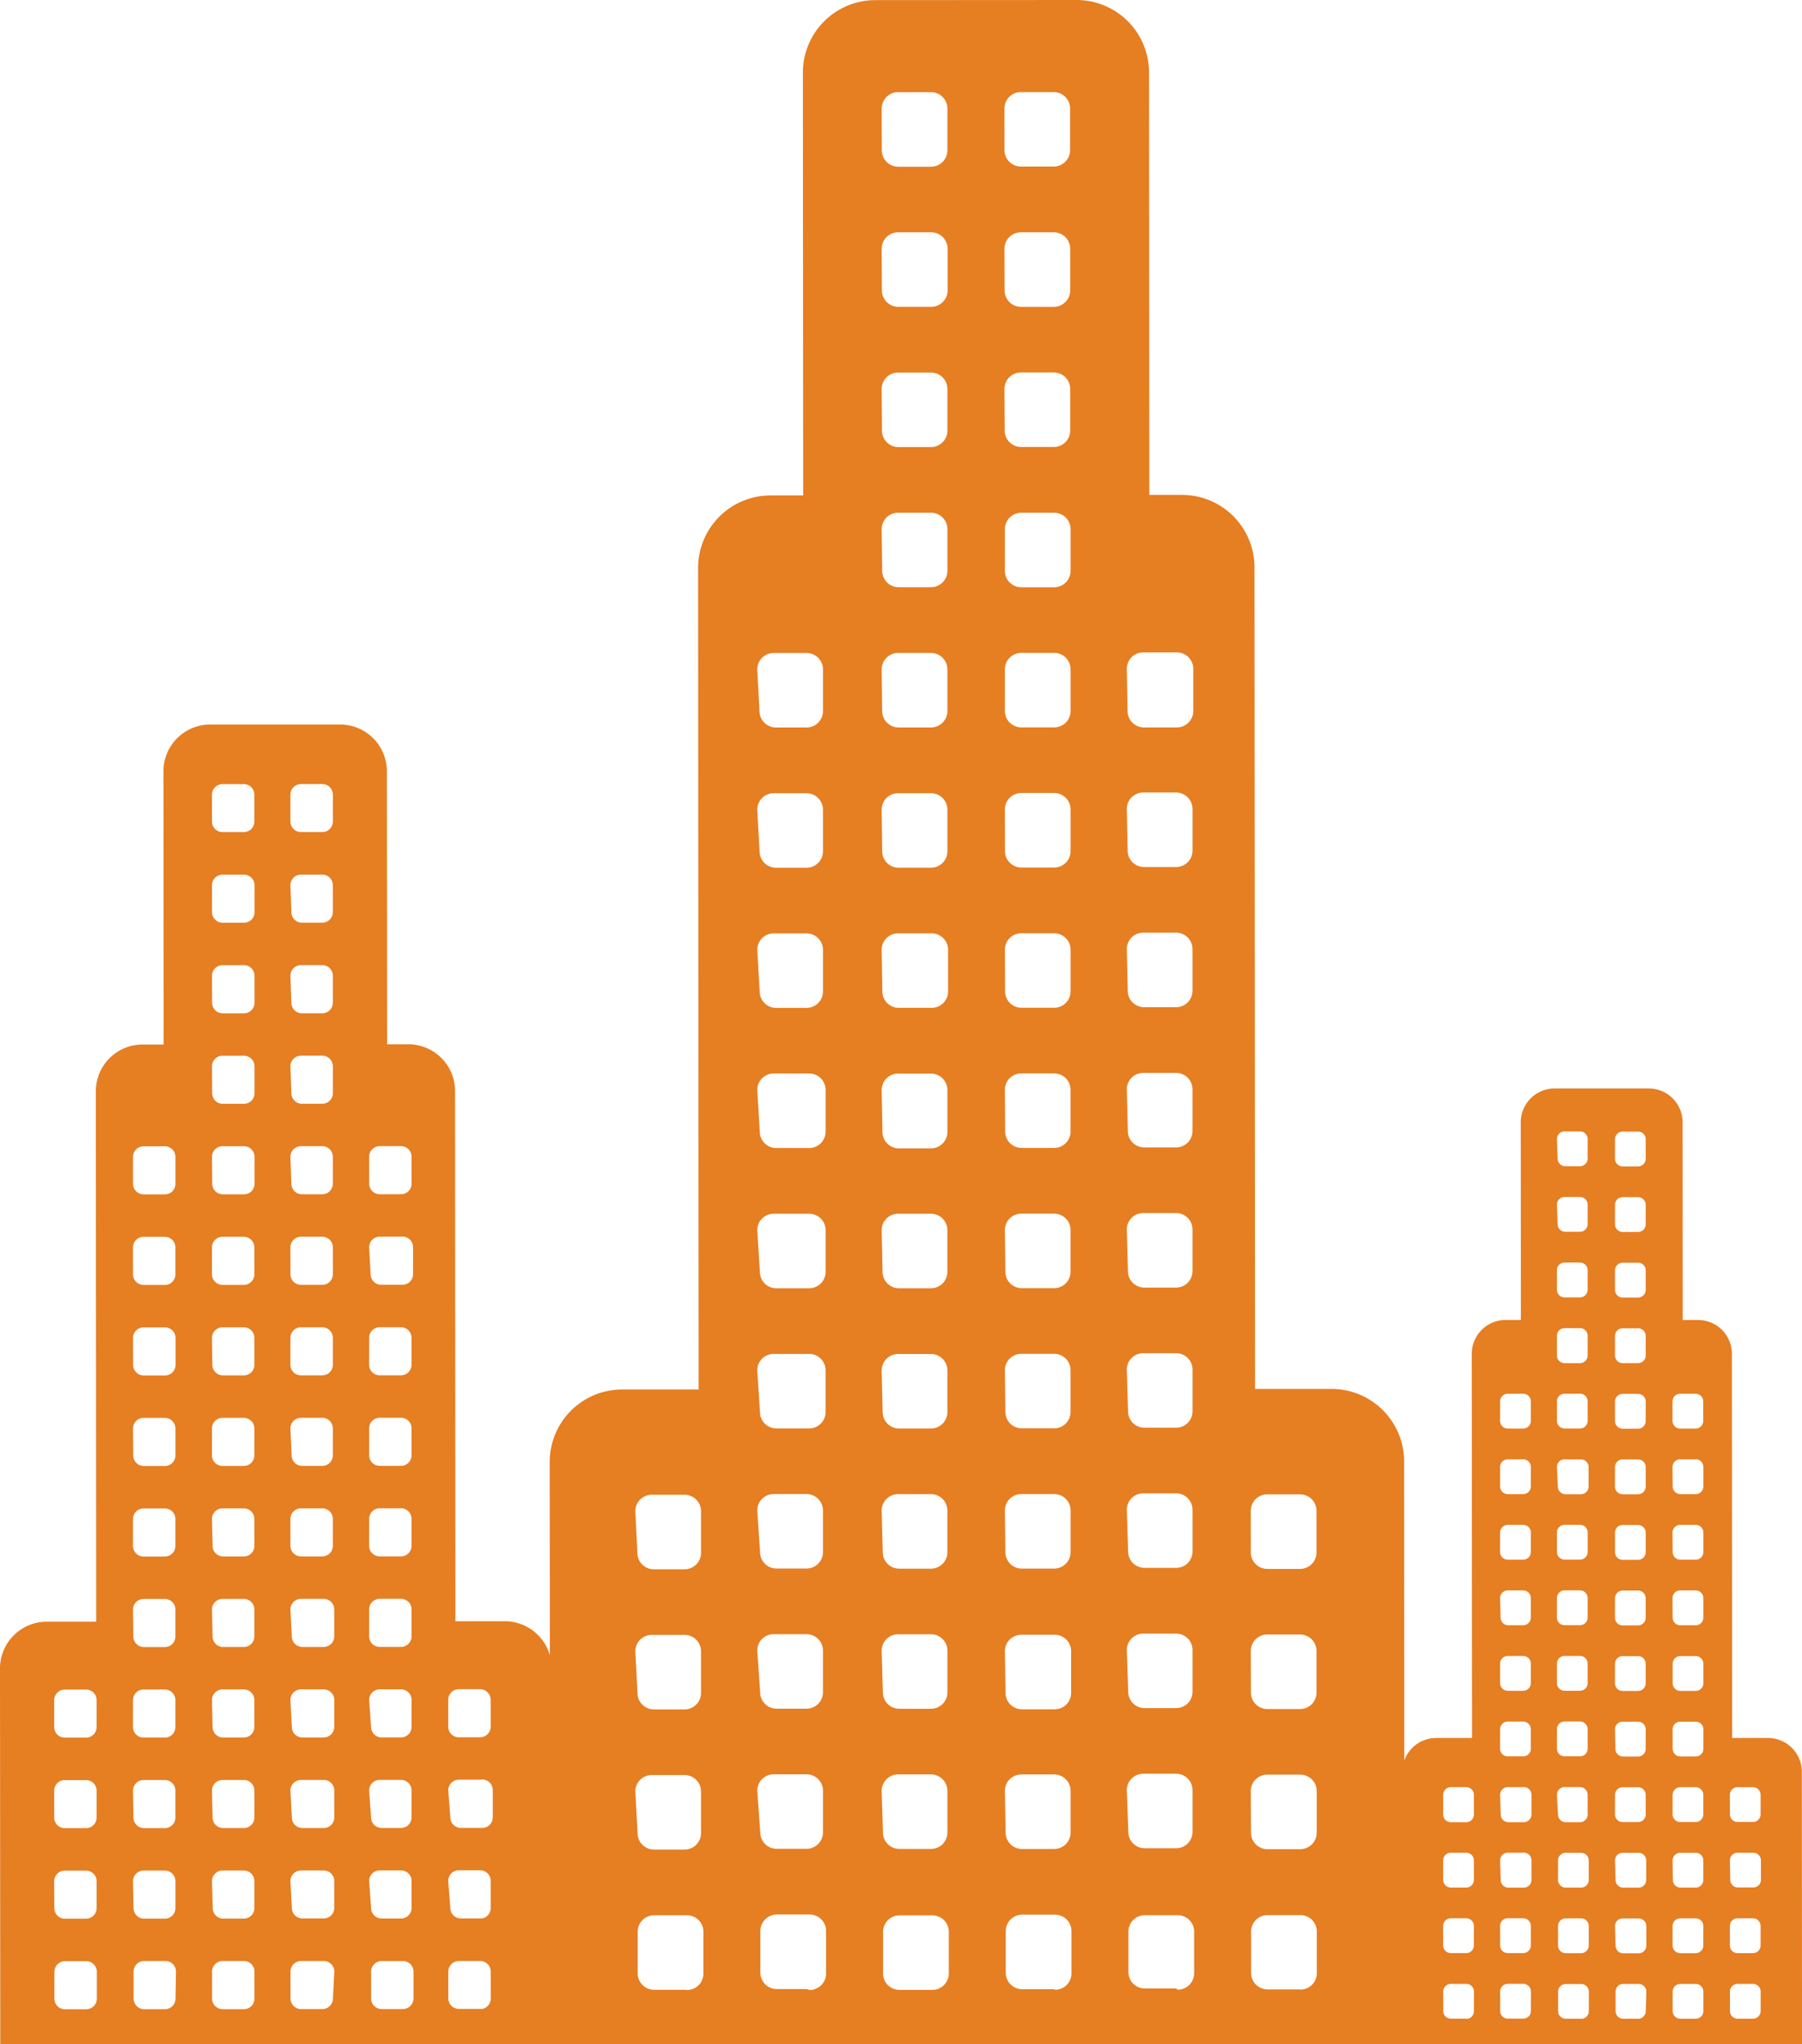 <svg xmlns="http://www.w3.org/2000/svg" viewBox="0 0 746 846.06"><defs><style>.cls-1{fill:#E67E22;}</style></defs><title>Buildings</title><g id="Layer_2" data-name="Layer 2"><g id="Layer_1-2" data-name="Layer 1"><path class="cls-1" d="M745.93,733.31a14,14,0,0,0-14-14H717.08l-.11-159a14,14,0,0,0-14-14h-6.35l-.05-81.82a14,14,0,0,0-14-14l-39,0a14,14,0,0,0-14,14l.06,81.82h-6.34a14,14,0,0,0-14,14l.11,159H594.56a14,14,0,0,0-13.2,9.35l-.08-123.87a30,30,0,0,0-30-29.94l-31.71,0-.23-340.07a30,30,0,0,0-30-29.95H475.8l-.12-175A30,30,0,0,0,445.69,0L362.32.05a30,30,0,0,0-29.94,30l.12,175H318.93A30,30,0,0,0,289,235l.23,340.08-31.71,0a30,30,0,0,0-29.95,30l.06,80A19.38,19.38,0,0,0,209,671l-20.47,0-.15-219.53A19.35,19.35,0,0,0,169,432.2h-8.76l-.08-113a19.36,19.36,0,0,0-19.36-19.33l-53.82,0A19.36,19.36,0,0,0,67.66,319.3l.08,113H59a19.34,19.34,0,0,0-19.33,19.35l.15,219.53H19.33A19.36,19.36,0,0,0,0,690.53L.11,846.06H746ZM22.43,703.65a4.39,4.39,0,0,1,4.38-4.38h8.8A4.39,4.39,0,0,1,40,703.64v11.15a4.38,4.38,0,0,1-4.37,4.38H26.82a4.38,4.38,0,0,1-4.38-4.37Zm0,37.47a4.38,4.38,0,0,1,4.38-4.38h8.8A4.39,4.39,0,0,1,40,741.11v11.15a4.38,4.38,0,0,1-4.38,4.37h-8.8a4.38,4.38,0,0,1-4.39-4.38Zm0,37.47a4.38,4.38,0,0,1,4.37-4.38h8.82A4.39,4.39,0,0,1,40,778.58l0,11.14a4.39,4.39,0,0,1-4.38,4.39H26.87a4.38,4.38,0,0,1-4.38-4.37Zm13.22,53H26.9a4.38,4.38,0,0,1-4.38-4.38l0-11.14a4.39,4.39,0,0,1,4.38-4.38h8.81a4.39,4.39,0,0,1,4.38,4.38V827.2A4.38,4.38,0,0,1,35.7,831.57ZM55.06,478.81a4.39,4.39,0,0,1,4.38-4.38h8.81a4.39,4.39,0,0,1,4.38,4.38v11.14a4.39,4.39,0,0,1-4.38,4.38H59.45A4.39,4.39,0,0,1,55.07,490Zm0,37.47a4.38,4.38,0,0,1,4.38-4.38h8.8a4.39,4.39,0,0,1,4.38,4.38v11.14a4.39,4.39,0,0,1-4.38,4.39h-8.8a4.39,4.39,0,0,1-4.38-4.37Zm0,37.46a4.38,4.38,0,0,1,4.37-4.37H68.3a4.39,4.39,0,0,1,4.38,4.38v11.14a4.39,4.39,0,0,1-4.38,4.38h-8.8a4.38,4.38,0,0,1-4.39-4.38Zm0,37.48a4.39,4.39,0,0,1,4.38-4.39h8.8a4.4,4.4,0,0,1,4.39,4.37v11.15a4.39,4.39,0,0,1-4.37,4.39H59.53a4.38,4.38,0,0,1-4.38-4.37Zm0,37.47a4.38,4.38,0,0,1,4.37-4.38h8.81a4.38,4.38,0,0,1,4.38,4.38v11.15a4.39,4.39,0,0,1-4.38,4.37h-8.8a4.38,4.38,0,0,1-4.39-4.38Zm0,37.47a4.39,4.39,0,0,1,4.38-4.39h8.81a4.39,4.39,0,0,1,4.37,4.37v11.15a4.39,4.39,0,0,1-4.37,4.39H59.58a4.38,4.38,0,0,1-4.38-4.37Zm0,37.47a4.38,4.38,0,0,1,4.38-4.38h8.8a4.39,4.39,0,0,1,4.38,4.38v11.15a4.39,4.39,0,0,1-4.38,4.37h-8.8a4.37,4.37,0,0,1-4.38-4.38Zm0,37.47a4.39,4.39,0,0,1,4.38-4.39h8.81a4.39,4.39,0,0,1,4.37,4.37l0,11.15a4.39,4.39,0,0,1-4.38,4.39H59.63a4.38,4.38,0,0,1-4.38-4.37Zm0,37.47a4.39,4.39,0,0,1,4.38-4.38h8.81a4.39,4.39,0,0,1,4.38,4.38v11.15a4.39,4.39,0,0,1-4.37,4.37H59.66a4.39,4.39,0,0,1-4.38-4.38Zm17.6,48.6a4.37,4.37,0,0,1-4.37,4.38H59.68a4.39,4.39,0,0,1-4.38-4.38V816a4.4,4.4,0,0,1,4.38-4.39h8.8A4.39,4.39,0,0,1,72.86,816ZM87.75,328.91a4.39,4.39,0,0,1,4.37-4.39h8.81a4.38,4.38,0,0,1,4.38,4.37V340a4.39,4.39,0,0,1-4.38,4.39h-8.8a4.39,4.39,0,0,1-4.39-4.37Zm0,37.46A4.39,4.39,0,0,1,92.15,362H101a4.38,4.38,0,0,1,4.39,4.38v11.14a4.38,4.38,0,0,1-4.37,4.38H92.16a4.39,4.39,0,0,1-4.38-4.38Zm0,37.48a4.39,4.39,0,0,1,4.38-4.39H101a4.38,4.38,0,0,1,4.38,4.37V415a4.39,4.39,0,0,1-4.38,4.39h-8.8A4.39,4.39,0,0,1,87.81,415Zm0,37.46a4.39,4.39,0,0,1,4.38-4.37H101a4.39,4.39,0,0,1,4.38,4.38v11.14a4.39,4.39,0,0,1-4.38,4.38H92.21a4.39,4.39,0,0,1-4.38-4.38Zm0,37.48a4.39,4.39,0,0,1,4.38-4.39H101a4.4,4.4,0,0,1,4.39,4.37v11.15a4.38,4.38,0,0,1-4.37,4.38H92.24a4.39,4.39,0,0,1-4.38-4.38Zm0,37.47a4.38,4.38,0,0,1,4.37-4.38h8.81a4.39,4.39,0,0,1,4.38,4.38v11.14a4.39,4.39,0,0,1-4.38,4.38h-8.8a4.39,4.39,0,0,1-4.39-4.38Zm0,37.47a4.39,4.39,0,0,1,4.38-4.39h8.8a4.4,4.4,0,0,1,4.39,4.37v11.15a4.38,4.38,0,0,1-4.37,4.38H92.29a4.39,4.39,0,0,1-4.38-4.38Zm0,37.47a4.37,4.37,0,0,1,4.37-4.38h8.81a4.39,4.39,0,0,1,4.38,4.38v11.14a4.39,4.39,0,0,1-4.38,4.38h-8.8a4.39,4.39,0,0,1-4.39-4.38Zm0,37.47a4.39,4.39,0,0,1,4.38-4.39h8.81a4.38,4.38,0,0,1,4.37,4.37l0,11.15a4.39,4.39,0,0,1-4.38,4.38H92.34A4.39,4.39,0,0,1,88,639.81Zm0,37.47a4.38,4.38,0,0,1,4.38-4.39h8.8a4.39,4.39,0,0,1,4.38,4.38v11.14a4.39,4.39,0,0,1-4.38,4.38h-8.8A4.39,4.39,0,0,1,88,677.28Zm0,37.46a4.38,4.38,0,0,1,4.37-4.38h8.81a4.38,4.38,0,0,1,4.37,4.38l0,11.15a4.39,4.39,0,0,1-4.38,4.38H92.4A4.39,4.39,0,0,1,88,714.75Zm0,37.48a4.39,4.39,0,0,1,4.38-4.39h8.81a4.38,4.38,0,0,1,4.38,4.37v11.15a4.39,4.39,0,0,1-4.37,4.38H92.42A4.39,4.39,0,0,1,88,752.22Zm0,37.46a4.4,4.4,0,0,1,4.38-4.38h8.8a4.39,4.39,0,0,1,4.39,4.38v11.15a4.38,4.38,0,0,1-4.37,4.38H92.44a4.39,4.39,0,0,1-4.38-4.38Zm13.22,53h-8.8a4.39,4.39,0,0,1-4.38-4.37V816a4.39,4.39,0,0,1,4.37-4.39h8.81a4.38,4.38,0,0,1,4.38,4.37v11.15A4.4,4.4,0,0,1,101.27,831.54Zm19.26-502.66a4.39,4.39,0,0,1,4.38-4.38h8.81a4.38,4.38,0,0,1,4.38,4.37V340a4.39,4.39,0,0,1-4.38,4.38h-8.81a4.39,4.39,0,0,1-4.38-4.38Zm0,37.47a4.39,4.39,0,0,1,4.38-4.38h8.8a4.39,4.39,0,0,1,4.38,4.38v11.15a4.39,4.39,0,0,1-4.38,4.38H125a4.39,4.39,0,0,1-4.38-4.38Zm0,37.47a4.38,4.38,0,0,1,4.37-4.38h8.81a4.38,4.38,0,0,1,4.38,4.37V415a4.39,4.39,0,0,1-4.38,4.38H125a4.39,4.39,0,0,1-4.39-4.38Zm0,37.47a4.39,4.39,0,0,1,4.38-4.38h8.8a4.41,4.41,0,0,1,4.39,4.38v11.15a4.38,4.38,0,0,1-4.37,4.38H125a4.39,4.39,0,0,1-4.38-4.38Zm0,37.48a4.39,4.39,0,0,1,4.37-4.39h8.81a4.38,4.38,0,0,1,4.38,4.37V489.9a4.39,4.39,0,0,1-4.38,4.38H125a4.39,4.39,0,0,1-4.39-4.38Zm0,37.46a4.39,4.39,0,0,1,4.38-4.38h8.8a4.41,4.41,0,0,1,4.39,4.38v11.15a4.38,4.38,0,0,1-4.37,4.38h-8.81a4.39,4.39,0,0,1-4.38-4.38Zm0,37.48a4.38,4.38,0,0,1,4.38-4.39h8.8a4.38,4.38,0,0,1,4.38,4.37v11.15a4.39,4.39,0,0,1-4.38,4.38h-8.8a4.37,4.37,0,0,1-4.38-4.37Zm0,37.46a4.39,4.39,0,0,1,4.38-4.38h8.81a4.39,4.39,0,0,1,4.37,4.38l0,11.15a4.39,4.39,0,0,1-4.38,4.38H125.1a4.39,4.39,0,0,1-4.38-4.38Zm0,37.48a4.38,4.38,0,0,1,4.38-4.39h8.8a4.38,4.38,0,0,1,4.38,4.37v11.15a4.39,4.39,0,0,1-4.37,4.38h-8.81a4.38,4.38,0,0,1-4.38-4.37Zm0,37.46a4.38,4.38,0,0,1,4.37-4.38H134a4.38,4.38,0,0,1,4.37,4.38l0,11.15a4.39,4.39,0,0,1-4.38,4.38h-8.8a4.39,4.39,0,0,1-4.39-4.38Zm0,37.48a4.39,4.39,0,0,1,4.37-4.39H134a4.38,4.38,0,0,1,4.38,4.37v11.15A4.39,4.39,0,0,1,134,719.1h-8.81a4.38,4.38,0,0,1-4.38-4.37Zm0,37.46a4.4,4.4,0,0,1,4.38-4.38H134a4.39,4.39,0,0,1,4.39,4.38v11.15a4.38,4.38,0,0,1-4.37,4.38H125.2a4.39,4.39,0,0,1-4.38-4.38Zm0,37.47a4.39,4.39,0,0,1,4.37-4.38H134a4.38,4.38,0,0,1,4.38,4.37v11.15A4.38,4.38,0,0,1,134,794h-8.8a4.38,4.38,0,0,1-4.38-4.37Zm17.59,48.61a4.38,4.38,0,0,1-4.37,4.38h-8.81a4.38,4.38,0,0,1-4.37-4.38l0-11.15a4.39,4.39,0,0,1,4.38-4.38H134a4.39,4.39,0,0,1,4.39,4.38Zm15-348.39a4.39,4.39,0,0,1,4.38-4.38h8.81a4.4,4.4,0,0,1,4.38,4.38v11.15a4.38,4.38,0,0,1-4.37,4.38h-8.81a4.39,4.39,0,0,1-4.38-4.38Zm0,37.47a4.38,4.38,0,0,1,4.38-4.38h8.8A4.39,4.39,0,0,1,171,516.2v11.15a4.39,4.39,0,0,1-4.38,4.38h-8.8a4.37,4.37,0,0,1-4.38-4.37Zm0,37.47a4.38,4.38,0,0,1,4.37-4.38h8.81a4.39,4.39,0,0,1,4.37,4.38l0,11.15a4.39,4.39,0,0,1-4.38,4.38h-8.81a4.39,4.39,0,0,1-4.38-4.38Zm0,37.47a4.38,4.38,0,0,1,4.38-4.38h8.8a4.39,4.39,0,0,1,4.38,4.38v11.15a4.39,4.39,0,0,1-4.37,4.38h-8.81a4.38,4.38,0,0,1-4.38-4.37Zm0,37.47a4.38,4.38,0,0,1,4.37-4.38h8.81a4.39,4.39,0,0,1,4.38,4.38v11.15a4.39,4.39,0,0,1-4.38,4.38h-8.8a4.39,4.39,0,0,1-4.39-4.37Zm0,37.47a4.39,4.39,0,0,1,4.37-4.38h8.81a4.39,4.39,0,0,1,4.38,4.38v11.15a4.39,4.39,0,0,1-4.37,4.38h-8.81a4.38,4.38,0,0,1-4.38-4.37Zm0,37.47a4.39,4.39,0,0,1,4.38-4.38h8.8a4.39,4.39,0,0,1,4.39,4.38v11.14a4.38,4.38,0,0,1-4.37,4.39H158a4.38,4.38,0,0,1-4.38-4.37Zm0,37.47a4.39,4.39,0,0,1,4.37-4.38h8.81a4.39,4.39,0,0,1,4.38,4.38v11.15a4.39,4.39,0,0,1-4.38,4.38H158a4.38,4.38,0,0,1-4.38-4.37Zm0,37.47a4.39,4.39,0,0,1,4.38-4.38h8.81a4.39,4.39,0,0,1,4.38,4.38v11.14a4.39,4.39,0,0,1-4.38,4.39H158a4.38,4.38,0,0,1-4.37-4.37Zm13.22,53H158a4.39,4.39,0,0,1-4.38-4.38V816a4.39,4.39,0,0,1,4.38-4.38h8.8a4.38,4.38,0,0,1,4.38,4.38v11.15A4.39,4.39,0,0,1,166.84,831.49Zm19.52-128a4.39,4.39,0,0,1,4.38-4.38h8.8a4.39,4.39,0,0,1,4.38,4.38v11.15a4.39,4.39,0,0,1-4.38,4.38h-8.8a4.38,4.38,0,0,1-4.38-4.37Zm0,37.47a4.41,4.41,0,0,1,4.38-4.39h8.81A4.39,4.39,0,0,1,204,741v11.15a4.39,4.39,0,0,1-4.38,4.39h-8.81a4.38,4.38,0,0,1-4.37-4.38Zm0,37.47a4.39,4.39,0,0,1,4.38-4.38h8.8a4.39,4.39,0,0,1,4.39,4.38v11.14A4.39,4.39,0,0,1,199.6,794h-8.8a4.38,4.38,0,0,1-4.38-4.37Zm13.22,53h-8.8a4.4,4.4,0,0,1-4.39-4.38V816a4.4,4.4,0,0,1,4.37-4.39h8.81a4.39,4.39,0,0,1,4.38,4.37v11.15A4.39,4.39,0,0,1,199.63,831.46Zm64.23-206a6.79,6.79,0,0,1,6.78-6.79h13.64a6.8,6.8,0,0,1,6.78,6.78l0,17.27a6.8,6.8,0,0,1-6.78,6.79H270.66a6.79,6.79,0,0,1-6.79-6.78Zm0,58a6.79,6.79,0,0,1,6.78-6.79h13.64a6.79,6.79,0,0,1,6.78,6.78l0,17.27a6.8,6.8,0,0,1-6.78,6.78H270.7a6.79,6.79,0,0,1-6.79-6.78Zm0,58a6.79,6.79,0,0,1,6.77-6.79h13.65a6.8,6.8,0,0,1,6.78,6.78l0,17.27a6.8,6.8,0,0,1-6.78,6.79H270.74a6.79,6.79,0,0,1-6.79-6.78Zm20.48,82.08H270.78a6.79,6.79,0,0,1-6.79-6.78l0-17.26a6.8,6.8,0,0,1,6.78-6.79h13.64a6.79,6.79,0,0,1,6.79,6.78l0,17.27A6.8,6.8,0,0,1,284.42,823.62Zm30-546.48a6.79,6.79,0,0,1,6.78-6.78h13.64a6.79,6.79,0,0,1,6.79,6.78v17.26a6.79,6.79,0,0,1-6.78,6.79H321.21a6.79,6.79,0,0,1-6.79-6.78Zm0,58.05a6.79,6.79,0,0,1,6.78-6.79h13.64a6.81,6.81,0,0,1,6.79,6.78v17.27a6.79,6.79,0,0,1-6.78,6.79H321.25a6.8,6.8,0,0,1-6.79-6.78Zm0,58a6.79,6.79,0,0,1,6.78-6.78h13.64a6.8,6.8,0,0,1,6.79,6.78v17.26a6.79,6.79,0,0,1-6.78,6.79H321.29a6.79,6.79,0,0,1-6.79-6.78Zm0,58a6.79,6.79,0,0,1,6.78-6.79H335a6.81,6.81,0,0,1,6.79,6.78v17.27a6.8,6.8,0,0,1-6.78,6.79H321.33a6.79,6.79,0,0,1-6.79-6.78Zm0,58.05a6.79,6.79,0,0,1,6.78-6.79H335a6.8,6.8,0,0,1,6.79,6.78v17.27a6.8,6.8,0,0,1-6.78,6.78H321.37a6.79,6.79,0,0,1-6.79-6.78Zm0,58a6.79,6.79,0,0,1,6.78-6.79H335a6.8,6.8,0,0,1,6.78,6.78l0,17.27a6.8,6.8,0,0,1-6.78,6.79H321.41a6.79,6.79,0,0,1-6.79-6.78Zm0,58a6.79,6.79,0,0,1,6.78-6.79h13.64a6.79,6.79,0,0,1,6.78,6.78l0,17.27a6.8,6.8,0,0,1-6.78,6.78H321.45a6.79,6.79,0,0,1-6.79-6.78Zm0,58a6.79,6.79,0,0,1,6.77-6.79h13.65a6.8,6.8,0,0,1,6.78,6.78l0,17.27a6.8,6.8,0,0,1-6.78,6.79H321.49a6.79,6.79,0,0,1-6.79-6.78Zm0,58a6.8,6.8,0,0,1,6.78-6.79h13.64a6.79,6.79,0,0,1,6.79,6.78l0,17.27a6.8,6.8,0,0,1-6.78,6.78H321.53a6.79,6.79,0,0,1-6.79-6.78Zm20.49,82.08H321.56a6.79,6.79,0,0,1-6.78-6.78l0-17.27a6.81,6.81,0,0,1,6.78-6.79h13.64a6.8,6.8,0,0,1,6.79,6.78V816.8A6.79,6.79,0,0,1,335.21,823.59ZM365,44.93a6.79,6.79,0,0,1,6.78-6.79h13.64a6.79,6.79,0,0,1,6.79,6.78V62.18A6.79,6.79,0,0,1,385.48,69H371.84a6.8,6.8,0,0,1-6.79-6.78Zm0,58a6.79,6.79,0,0,1,6.78-6.78H385.5a6.79,6.79,0,0,1,6.79,6.78v17.26a6.79,6.79,0,0,1-6.78,6.79H371.88a6.79,6.79,0,0,1-6.79-6.78Zm0,58.05a6.79,6.79,0,0,1,6.78-6.79h13.64a6.79,6.79,0,0,1,6.79,6.78v17.27a6.79,6.79,0,0,1-6.78,6.79H371.92a6.8,6.8,0,0,1-6.79-6.78Zm0,58a6.79,6.79,0,0,1,6.78-6.78h13.64a6.79,6.79,0,0,1,6.79,6.78v17.26a6.79,6.79,0,0,1-6.78,6.79H372a6.79,6.79,0,0,1-6.79-6.78Zm0,58.05a6.79,6.79,0,0,1,6.78-6.79h13.64a6.81,6.81,0,0,1,6.79,6.78v17.27a6.79,6.79,0,0,1-6.78,6.79H372a6.79,6.79,0,0,1-6.79-6.78Zm0,58.05a6.79,6.79,0,0,1,6.78-6.79h13.64a6.8,6.8,0,0,1,6.79,6.78v17.27a6.79,6.79,0,0,1-6.78,6.78H372a6.79,6.79,0,0,1-6.79-6.78Zm0,58a6.79,6.79,0,0,1,6.78-6.79H385.7a6.81,6.81,0,0,1,6.79,6.78v17.27a6.8,6.8,0,0,1-6.78,6.79H372.08a6.79,6.79,0,0,1-6.79-6.78Zm0,58.05a6.79,6.79,0,0,1,6.78-6.79h13.64a6.81,6.81,0,0,1,6.79,6.78V468.5a6.8,6.8,0,0,1-6.78,6.78H372.12a6.79,6.79,0,0,1-6.79-6.78Zm0,58a6.79,6.79,0,0,1,6.78-6.79h13.64a6.8,6.8,0,0,1,6.78,6.78l0,17.27a6.8,6.8,0,0,1-6.78,6.79H372.16a6.79,6.79,0,0,1-6.79-6.78Zm0,58.05a6.79,6.79,0,0,1,6.78-6.79h13.64a6.79,6.79,0,0,1,6.78,6.78l0,17.27a6.8,6.8,0,0,1-6.78,6.78H372.2a6.79,6.79,0,0,1-6.79-6.78Zm0,58a6.79,6.79,0,0,1,6.77-6.79h13.65a6.8,6.8,0,0,1,6.78,6.78l0,17.27a6.8,6.8,0,0,1-6.78,6.79H372.24a6.79,6.79,0,0,1-6.79-6.78Zm0,58a6.8,6.8,0,0,1,6.78-6.79h13.64a6.79,6.79,0,0,1,6.79,6.78l0,17.27a6.8,6.8,0,0,1-6.78,6.78H372.28a6.79,6.79,0,0,1-6.79-6.78Zm0,58a6.81,6.81,0,0,1,6.78-6.79h13.64a6.8,6.8,0,0,1,6.79,6.78v17.27a6.79,6.79,0,0,1-6.77,6.79H372.31a6.79,6.79,0,0,1-6.78-6.78ZM386,823.56H372.35a6.78,6.78,0,0,1-6.78-6.77l0-17.27a6.8,6.8,0,0,1,6.78-6.79H386a6.79,6.79,0,0,1,6.79,6.78v17.27A6.8,6.8,0,0,1,386,823.56ZM415.83,44.89a6.79,6.79,0,0,1,6.78-6.78h13.64A6.79,6.79,0,0,1,443,44.88V62.14a6.79,6.79,0,0,1-6.78,6.79H422.63a6.79,6.79,0,0,1-6.79-6.78Zm0,58.05a6.79,6.79,0,0,1,6.78-6.79h13.64a6.79,6.79,0,0,1,6.79,6.78v17.27a6.79,6.79,0,0,1-6.78,6.79H422.67a6.8,6.8,0,0,1-6.79-6.78Zm0,58a6.79,6.79,0,0,1,6.78-6.78h13.64a6.79,6.79,0,0,1,6.79,6.78v17.26a6.79,6.79,0,0,1-6.78,6.79H422.71a6.79,6.79,0,0,1-6.79-6.78ZM416,219a6.79,6.79,0,0,1,6.78-6.79h13.64a6.81,6.81,0,0,1,6.79,6.78v17.27a6.79,6.79,0,0,1-6.78,6.79H422.75A6.79,6.79,0,0,1,416,236.3Zm0,58a6.79,6.79,0,0,1,6.78-6.79h13.64a6.8,6.8,0,0,1,6.79,6.78v17.27a6.79,6.79,0,0,1-6.78,6.78H422.79a6.79,6.79,0,0,1-6.79-6.78Zm0,58a6.79,6.79,0,0,1,6.78-6.79h13.64a6.81,6.81,0,0,1,6.79,6.78v17.27a6.8,6.8,0,0,1-6.78,6.79H422.83a6.79,6.79,0,0,1-6.79-6.78Zm0,58.05a6.79,6.79,0,0,1,6.78-6.79h13.64a6.81,6.81,0,0,1,6.79,6.78v17.27a6.8,6.8,0,0,1-6.78,6.78H422.87a6.79,6.79,0,0,1-6.79-6.78Zm0,58a6.79,6.79,0,0,1,6.78-6.79h13.64a6.8,6.8,0,0,1,6.78,6.78l0,17.27a6.8,6.8,0,0,1-6.78,6.79H422.91a6.79,6.79,0,0,1-6.79-6.78Zm0,58.05a6.79,6.79,0,0,1,6.78-6.79h13.64a6.79,6.79,0,0,1,6.78,6.78l0,17.27a6.8,6.8,0,0,1-6.78,6.78H423a6.79,6.79,0,0,1-6.79-6.78Zm0,58a6.79,6.79,0,0,1,6.77-6.79h13.65a6.8,6.8,0,0,1,6.78,6.78l0,17.27a6.8,6.8,0,0,1-6.78,6.79H423a6.79,6.79,0,0,1-6.79-6.78Zm0,58.05a6.8,6.8,0,0,1,6.78-6.79h13.64a6.79,6.79,0,0,1,6.79,6.78l0,17.27a6.81,6.81,0,0,1-6.78,6.79H423a6.79,6.79,0,0,1-6.79-6.78Zm0,58A6.81,6.81,0,0,1,423,676.6h13.64a6.8,6.8,0,0,1,6.79,6.78v17.27a6.79,6.79,0,0,1-6.77,6.79H423.06a6.79,6.79,0,0,1-6.78-6.78Zm0,58.05a6.8,6.8,0,0,1,6.78-6.79h13.64a6.79,6.79,0,0,1,6.79,6.78v17.27a6.8,6.8,0,0,1-6.78,6.79H423.1a6.78,6.78,0,0,1-6.78-6.77Zm20.48,82.08H423.14a6.79,6.79,0,0,1-6.78-6.78l0-17.27a6.81,6.81,0,0,1,6.78-6.79h13.64a6.8,6.8,0,0,1,6.79,6.78v17.27A6.79,6.79,0,0,1,436.78,823.52Zm30-546.48a6.79,6.79,0,0,1,6.78-6.79H487.2A6.81,6.81,0,0,1,494,277v17.27a6.8,6.8,0,0,1-6.78,6.79H473.58a6.79,6.79,0,0,1-6.79-6.78Zm0,58a6.79,6.79,0,0,1,6.78-6.79h13.64a6.81,6.81,0,0,1,6.79,6.78v17.27a6.8,6.8,0,0,1-6.78,6.78H473.62a6.79,6.79,0,0,1-6.79-6.78Zm0,58a6.79,6.79,0,0,1,6.78-6.79h13.64a6.8,6.8,0,0,1,6.78,6.78l0,17.27a6.8,6.8,0,0,1-6.78,6.79H473.66a6.79,6.79,0,0,1-6.79-6.78Zm0,58.05a6.79,6.79,0,0,1,6.78-6.79h13.64a6.79,6.79,0,0,1,6.78,6.78l0,17.27a6.8,6.8,0,0,1-6.78,6.78H473.7a6.79,6.79,0,0,1-6.79-6.78Zm0,58a6.79,6.79,0,0,1,6.77-6.79h13.65a6.8,6.8,0,0,1,6.78,6.78l0,17.27a6.8,6.8,0,0,1-6.78,6.79H473.74a6.79,6.79,0,0,1-6.79-6.78Zm0,58a6.8,6.8,0,0,1,6.78-6.79h13.64a6.79,6.79,0,0,1,6.79,6.78l0,17.27a6.81,6.81,0,0,1-6.78,6.79H473.78a6.79,6.79,0,0,1-6.79-6.77Zm0,58a6.81,6.81,0,0,1,6.78-6.79h13.64a6.8,6.8,0,0,1,6.79,6.78v17.27a6.79,6.79,0,0,1-6.77,6.79H473.81a6.79,6.79,0,0,1-6.78-6.78Zm0,58.05a6.8,6.8,0,0,1,6.78-6.79h13.64a6.79,6.79,0,0,1,6.79,6.78v17.27a6.8,6.8,0,0,1-6.78,6.79H473.85a6.78,6.78,0,0,1-6.78-6.77Zm0,58a6.81,6.81,0,0,1,6.78-6.79h13.64a6.8,6.8,0,0,1,6.79,6.78v17.27a6.79,6.79,0,0,1-6.78,6.79H473.89a6.79,6.79,0,0,1-6.78-6.78Zm20.48,82.09H473.93a6.81,6.81,0,0,1-6.79-6.78V799.45a6.8,6.8,0,0,1,6.78-6.79h13.64a6.79,6.79,0,0,1,6.79,6.78V816.7A6.8,6.8,0,0,1,487.57,823.49ZM517.8,625.28a6.8,6.8,0,0,1,6.78-6.79h13.64a6.79,6.79,0,0,1,6.79,6.78v17.27a6.8,6.8,0,0,1-6.78,6.79H524.6a6.8,6.8,0,0,1-6.78-6.78Zm0,58a6.81,6.81,0,0,1,6.78-6.79h13.64a6.8,6.8,0,0,1,6.79,6.78v17.27a6.79,6.79,0,0,1-6.78,6.79H524.64a6.79,6.79,0,0,1-6.78-6.78Zm0,58a6.8,6.8,0,0,1,6.78-6.79H538.3a6.79,6.79,0,0,1,6.79,6.78v17.27a6.8,6.8,0,0,1-6.78,6.79H524.68a6.81,6.81,0,0,1-6.79-6.78Zm20.48,82.08H524.72a6.81,6.81,0,0,1-6.79-6.78V799.41a6.81,6.81,0,0,1,6.78-6.79h13.64a6.8,6.8,0,0,1,6.79,6.78v17.27A6.79,6.79,0,0,1,538.36,823.45Zm59.17-80.53a3.18,3.18,0,0,1,3.17-3.17h6.38a3.18,3.18,0,0,1,3.17,3.16V751a3.18,3.18,0,0,1-3.17,3.17h-6.38a3.17,3.17,0,0,1-3.17-3.17Zm0,27.14a3.16,3.16,0,0,1,3.17-3.17h6.38a3.18,3.18,0,0,1,3.17,3.17v8.08a3.18,3.18,0,0,1-3.17,3.17h-6.37a3.17,3.17,0,0,1-3.18-3.17Zm0,27.14a3.17,3.17,0,0,1,3.16-3.18h6.38a3.17,3.17,0,0,1,3.17,3.17v8.07a3.18,3.18,0,0,1-3.17,3.18h-6.37a3.18,3.18,0,0,1-3.18-3.17Zm9.57,38.37h-6.37a3.17,3.17,0,0,1-3.18-3.17v-8.06a3.19,3.19,0,0,1,3.17-3.18h6.38a3.17,3.17,0,0,1,3.17,3.17v8.07A3.18,3.18,0,0,1,607.14,835.57Zm14-255.48a3.17,3.17,0,0,1,3.17-3.17h6.38a3.17,3.17,0,0,1,3.17,3.17v8.07a3.18,3.18,0,0,1-3.17,3.18h-6.38a3.17,3.17,0,0,1-3.17-3.17Zm0,27.14a3.18,3.18,0,0,1,3.17-3.18h6.38a3.18,3.18,0,0,1,3.17,3.17v8.07a3.18,3.18,0,0,1-3.17,3.18h-6.38a3.18,3.18,0,0,1-3.17-3.17Zm0,27.13a3.18,3.18,0,0,1,3.17-3.17h6.38a3.17,3.17,0,0,1,3.17,3.17v8.06a3.19,3.19,0,0,1-3.17,3.18h-6.38a3.17,3.17,0,0,1-3.18-3.17Zm0,27.14a3.17,3.17,0,0,1,3.17-3.18h6.38a3.18,3.18,0,0,1,3.17,3.17v8.07a3.18,3.18,0,0,1-3.17,3.18H624.4a3.18,3.18,0,0,1-3.18-3.17Zm0,27.14a3.17,3.17,0,0,1,3.17-3.18h6.37a3.18,3.18,0,0,1,3.18,3.17v8.07a3.17,3.17,0,0,1-3.17,3.17h-6.37a3.18,3.18,0,0,1-3.18-3.17Zm0,27.13a3.16,3.16,0,0,1,3.17-3.17h6.37a3.18,3.18,0,0,1,3.17,3.17v8.08a3.18,3.18,0,0,1-3.17,3.17h-6.37a3.18,3.18,0,0,1-3.18-3.16Zm0,27.14a3.18,3.18,0,0,1,3.17-3.17h6.38A3.17,3.17,0,0,1,634,742.9V751a3.18,3.18,0,0,1-3.17,3.17h-6.38a3.18,3.18,0,0,1-3.17-3.17Zm0,27.13a3.18,3.18,0,0,1,3.17-3.17h6.38A3.18,3.18,0,0,1,634,770v8.08a3.18,3.18,0,0,1-3.17,3.17h-6.38a3.17,3.17,0,0,1-3.17-3.17Zm0,27.14a3.17,3.17,0,0,1,3.17-3.17h6.37a3.18,3.18,0,0,1,3.18,3.17v8.08a3.18,3.18,0,0,1-3.17,3.17h-6.38a3.16,3.16,0,0,1-3.17-3.17Zm12.74,35.2a3.17,3.17,0,0,1-3.16,3.18h-6.38a3.17,3.17,0,0,1-3.17-3.17v-8.07a3.19,3.19,0,0,1,3.17-3.18h6.37a3.18,3.18,0,0,1,3.18,3.17Zm10.78-360.85a3.18,3.18,0,0,1,3.17-3.18h6.38a3.17,3.17,0,0,1,3.17,3.17v8.07a3.18,3.18,0,0,1-3.17,3.18H648a3.17,3.17,0,0,1-3.17-3.17Zm0,27.13a3.18,3.18,0,0,1,3.17-3.17h6.38a3.16,3.16,0,0,1,3.17,3.17v8.07a3.17,3.17,0,0,1-3.17,3.17H648a3.17,3.17,0,0,1-3.17-3.17Zm0,27.14a3.17,3.17,0,0,1,3.17-3.17h6.38a3.18,3.18,0,0,1,3.17,3.17v8.08a3.18,3.18,0,0,1-3.17,3.17h-6.38a3.19,3.19,0,0,1-3.18-3.17Zm0,27.14a3.17,3.17,0,0,1,3.17-3.17h6.37a3.19,3.19,0,0,1,3.18,3.17V561a3.17,3.17,0,0,1-3.17,3.17h-6.37a3.18,3.18,0,0,1-3.18-3.17Zm0,27.13a3.18,3.18,0,0,1,3.17-3.17h6.37a3.18,3.18,0,0,1,3.18,3.16v8.08a3.17,3.17,0,0,1-3.17,3.17h-6.37a3.18,3.18,0,0,1-3.18-3.17Zm0,27.14A3.17,3.17,0,0,1,648.1,604h6.37a3.19,3.19,0,0,1,3.18,3.17v8.08a3.18,3.18,0,0,1-3.17,3.17H648.1a3.17,3.17,0,0,1-3.17-3.17Zm0,27.14a3.19,3.19,0,0,1,3.17-3.18h6.38a3.19,3.19,0,0,1,3.18,3.17v8.07a3.19,3.19,0,0,1-3.17,3.18h-6.38a3.18,3.18,0,0,1-3.17-3.17Zm0,27.14a3.18,3.18,0,0,1,3.17-3.18h6.38a3.18,3.18,0,0,1,3.17,3.17v8.07a3.18,3.18,0,0,1-3.17,3.17h-6.38a3.16,3.16,0,0,1-3.17-3.17Zm0,27.13a3.18,3.18,0,0,1,3.17-3.18h6.38a3.18,3.18,0,0,1,3.17,3.17v8.07a3.19,3.19,0,0,1-3.17,3.18h-6.38a3.17,3.17,0,0,1-3.17-3.17Zm0,27.14a3.18,3.18,0,0,1,3.17-3.18h6.38a3.18,3.18,0,0,1,3.17,3.17v8.07a3.18,3.18,0,0,1-3.17,3.17h-6.38a3.17,3.17,0,0,1-3.17-3.17Zm0,27.13a3.16,3.16,0,0,1,3.16-3.17h6.39a3.18,3.18,0,0,1,3.17,3.17V751a3.18,3.18,0,0,1-3.16,3.17H648.2A3.18,3.18,0,0,1,645,751ZM645,770a3.18,3.18,0,0,1,3.17-3.17h6.38a3.17,3.17,0,0,1,3.17,3.17v8.07a3.17,3.17,0,0,1-3.17,3.17h-6.37A3.18,3.18,0,0,1,645,778.1Zm0,27.13a3.18,3.18,0,0,1,3.17-3.17h6.38a3.18,3.18,0,0,1,3.17,3.17v8.08a3.17,3.17,0,0,1-3.17,3.17h-6.38a3.18,3.18,0,0,1-3.17-3.17Zm9.58,38.38h-6.38a3.17,3.17,0,0,1-3.17-3.16V824.3a3.18,3.18,0,0,1,3.17-3.17h6.38a3.17,3.17,0,0,1,3.17,3.17v8.08A3.18,3.18,0,0,1,654.63,835.54Zm14-364a3.18,3.18,0,0,1,3.17-3.17h6.37a3.17,3.17,0,0,1,3.18,3.17v8.06a3.18,3.18,0,0,1-3.17,3.18h-6.37a3.18,3.18,0,0,1-3.18-3.17Zm0,27.14a3.18,3.18,0,0,1,3.17-3.18h6.37a3.18,3.18,0,0,1,3.18,3.17v8.07a3.18,3.18,0,0,1-3.17,3.18h-6.38a3.18,3.18,0,0,1-3.17-3.17Zm0,27.13a3.18,3.18,0,0,1,3.17-3.17h6.38a3.16,3.16,0,0,1,3.17,3.17v8.07a3.17,3.17,0,0,1-3.17,3.17h-6.38a3.17,3.17,0,0,1-3.17-3.17Zm0,27.14a3.17,3.17,0,0,1,3.17-3.17h6.38a3.18,3.18,0,0,1,3.17,3.17V561a3.18,3.18,0,0,1-3.17,3.17h-6.38a3.17,3.17,0,0,1-3.17-3.16Zm0,27.14a3.17,3.17,0,0,1,3.17-3.17h6.38a3.18,3.18,0,0,1,3.17,3.17v8.07a3.17,3.17,0,0,1-3.17,3.17h-6.38a3.17,3.17,0,0,1-3.17-3.17Zm0,27.13a3.18,3.18,0,0,1,3.17-3.17h6.38a3.18,3.18,0,0,1,3.17,3.17v8.08a3.18,3.18,0,0,1-3.17,3.17h-6.38a3.18,3.18,0,0,1-3.18-3.17Zm0,27.14a3.16,3.16,0,0,1,3.17-3.17h6.38a3.18,3.18,0,0,1,3.17,3.17v8.08a3.18,3.18,0,0,1-3.17,3.17h-6.37a3.17,3.17,0,0,1-3.18-3.17Zm0,27.14a3.17,3.17,0,0,1,3.17-3.18h6.37a3.17,3.17,0,0,1,3.17,3.17v8.07a3.18,3.18,0,0,1-3.17,3.18h-6.37a3.18,3.18,0,0,1-3.18-3.17Zm0,27.13a3.17,3.17,0,0,1,3.17-3.17h6.37a3.17,3.17,0,0,1,3.17,3.17v8.07a3.18,3.18,0,0,1-3.17,3.17h-6.37a3.17,3.17,0,0,1-3.18-3.17Zm0,27.14a3.18,3.18,0,0,1,3.16-3.18h6.38a3.18,3.18,0,0,1,3.17,3.17v8.07A3.19,3.19,0,0,1,678.3,727h-6.38a3.18,3.18,0,0,1-3.17-3.17Zm0,27.14a3.19,3.19,0,0,1,3.17-3.18h6.38a3.18,3.18,0,0,1,3.17,3.17v8.07a3.19,3.19,0,0,1-3.17,3.18h-6.38a3.18,3.18,0,0,1-3.17-3.17Zm0,27.13a3.18,3.18,0,0,1,3.17-3.17h6.37A3.19,3.19,0,0,1,681.5,770v8.08a3.17,3.17,0,0,1-3.16,3.17H672a3.17,3.17,0,0,1-3.17-3.16Zm0,27.14A3.17,3.17,0,0,1,672,794h6.37a3.18,3.18,0,0,1,3.18,3.17v8.07a3.18,3.18,0,0,1-3.17,3.18H672a3.17,3.17,0,0,1-3.17-3.17Zm12.74,35.2a3.16,3.16,0,0,1-3.17,3.17H672a3.18,3.18,0,0,1-3.17-3.17v-8.08a3.18,3.18,0,0,1,3.16-3.17h6.38a3.19,3.19,0,0,1,3.18,3.17ZM692.4,580a3.16,3.16,0,0,1,3.17-3.17h6.37a3.19,3.19,0,0,1,3.18,3.17v8.08a3.18,3.18,0,0,1-3.17,3.17h-6.37a3.18,3.18,0,0,1-3.18-3.16Zm0,27.14a3.18,3.18,0,0,1,3.17-3.17H702a3.19,3.19,0,0,1,3.18,3.17v8.07a3.18,3.18,0,0,1-3.17,3.17h-6.38a3.18,3.18,0,0,1-3.17-3.17Zm0,27.13a3.18,3.18,0,0,1,3.17-3.17H702a3.18,3.18,0,0,1,3.17,3.17v8.08a3.18,3.18,0,0,1-3.17,3.17h-6.38a3.17,3.17,0,0,1-3.17-3.17Zm0,27.14a3.17,3.17,0,0,1,3.17-3.17H702a3.18,3.18,0,0,1,3.17,3.17v8.08a3.18,3.18,0,0,1-3.17,3.17h-6.38a3.16,3.16,0,0,1-3.17-3.17Zm3.19,24H702a3.18,3.18,0,0,1,3.17,3.17v8.07a3.19,3.19,0,0,1-3.17,3.18h-6.38a3.17,3.17,0,0,1-3.17-3.17v-8.07A3.19,3.19,0,0,1,695.64,685.41Zm-3.16,30.31a3.18,3.18,0,0,1,3.17-3.17H702a3.18,3.18,0,0,1,3.18,3.17v8.07a3.18,3.18,0,0,1-3.17,3.17h-6.38a3.17,3.17,0,0,1-3.18-3.16Zm0,27.14a3.19,3.19,0,0,1,3.17-3.18h6.38a3.18,3.18,0,0,1,3.17,3.17v8.07a3.18,3.18,0,0,1-3.17,3.18h-6.38a3.18,3.18,0,0,1-3.17-3.17Zm0,27.14a3.19,3.19,0,0,1,3.17-3.18h6.38a3.17,3.17,0,0,1,3.17,3.17v8.07a3.19,3.19,0,0,1-3.17,3.18H695.7a3.18,3.18,0,0,1-3.17-3.17Zm0,27.13a3.18,3.18,0,0,1,3.17-3.17h6.38a3.18,3.18,0,0,1,3.17,3.17v8.08a3.18,3.18,0,0,1-3.17,3.17h-6.38a3.18,3.18,0,0,1-3.17-3.17Zm9.58,38.38h-6.38a3.19,3.19,0,0,1-3.18-3.17v-8.07a3.18,3.18,0,0,1,3.17-3.17h6.38a3.18,3.18,0,0,1,3.17,3.17v8.07A3.19,3.19,0,0,1,702.12,835.51Zm14.13-92.67a3.18,3.18,0,0,1,3.17-3.17h6.37a3.18,3.18,0,0,1,3.18,3.17v8.07a3.17,3.17,0,0,1-3.17,3.17h-6.37a3.18,3.18,0,0,1-3.17-3.17Zm0,27.14a3.19,3.19,0,0,1,3.17-3.18h6.37A3.19,3.19,0,0,1,729,770V778a3.17,3.17,0,0,1-3.17,3.18h-6.37a3.17,3.17,0,0,1-3.17-3.17Zm0,27.14a3.18,3.18,0,0,1,3.17-3.18h6.37a3.18,3.18,0,0,1,3.18,3.17v8.07a3.18,3.18,0,0,1-3.17,3.18h-6.38a3.18,3.18,0,0,1-3.17-3.17Zm9.57,38.37h-6.38a3.18,3.18,0,0,1-3.17-3.17v-8.07a3.18,3.18,0,0,1,3.17-3.17h6.38a3.18,3.18,0,0,1,3.17,3.17v8.08A3.18,3.18,0,0,1,725.86,835.49Z"/></g></g></svg>